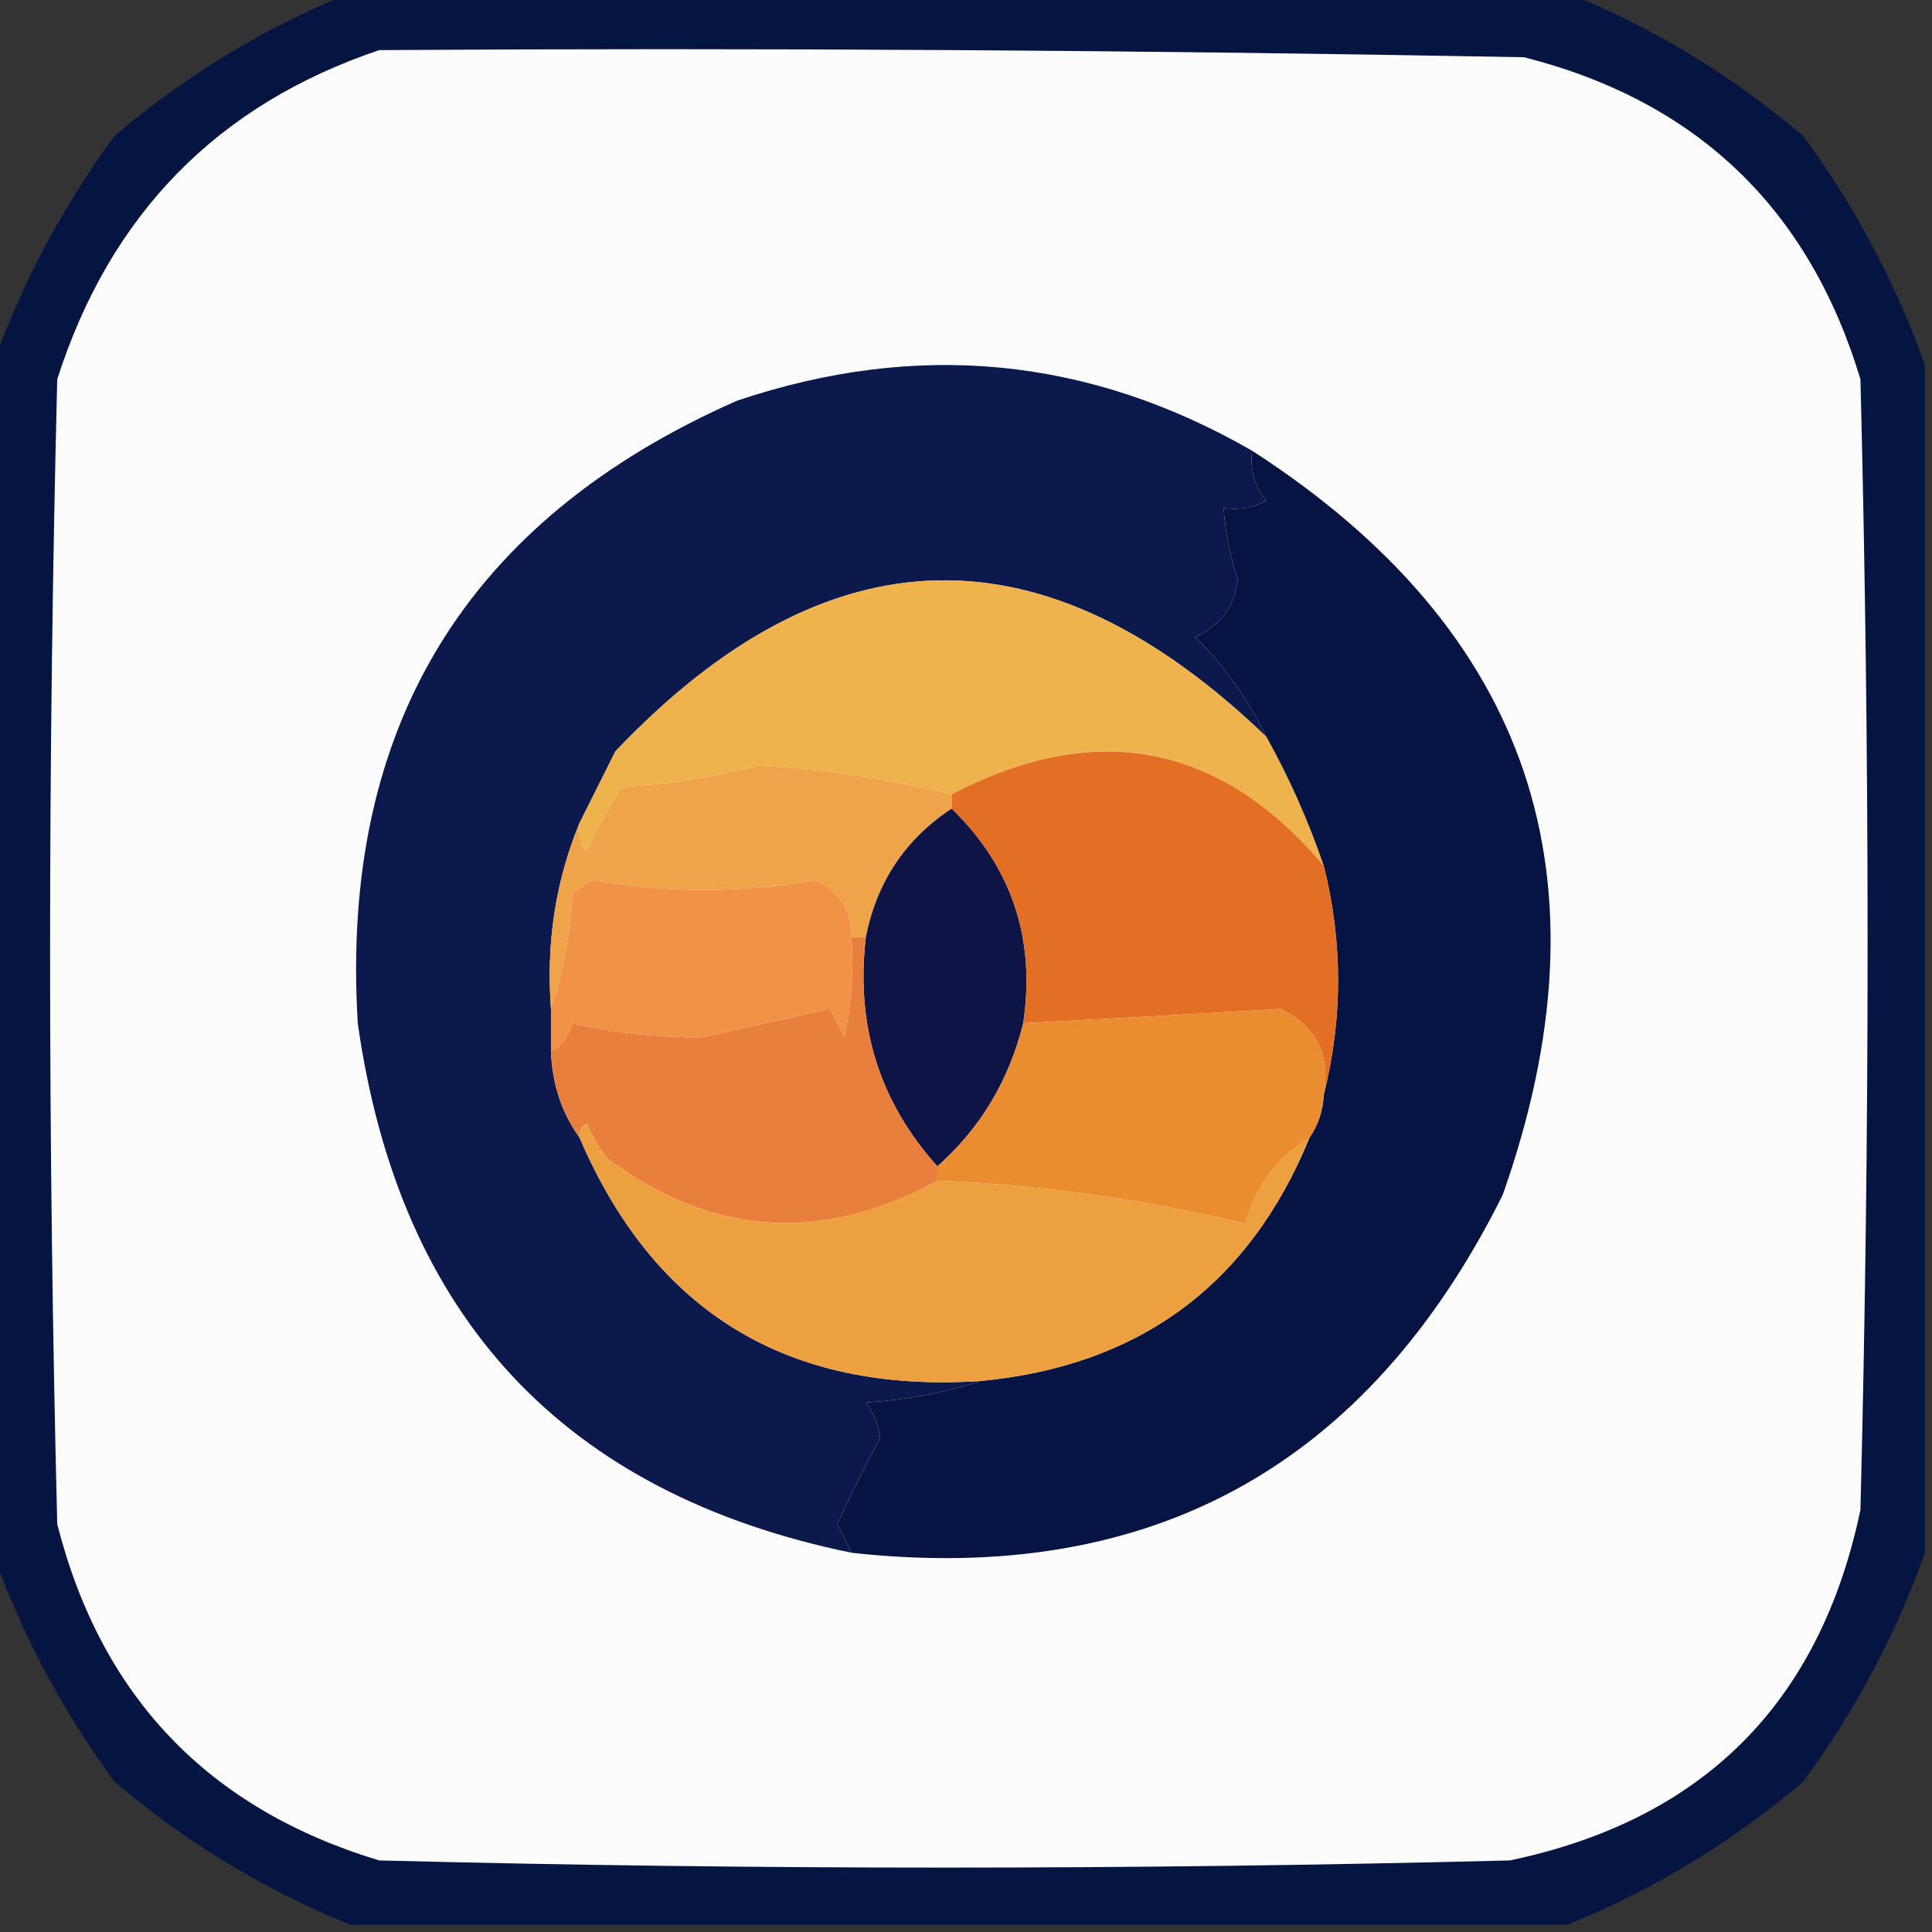 <?xml version="1.0" encoding="UTF-8"?>
<!DOCTYPE svg PUBLIC "-//W3C//DTD SVG 1.1//EN" "http://www.w3.org/Graphics/SVG/1.1/DTD/svg11.dtd">
<svg xmlns="http://www.w3.org/2000/svg" version="1.1" width="135px" height="135px" style="shape-rendering:geometricPrecision; text-rendering:geometricPrecision; image-rendering:optimizeQuality; fill-rule:evenodd; clip-rule:evenodd" xmlns:xlink="http://www.w3.org/1999/xlink">
<rect width="100%" height="100%" fill="#333333" stroke="none"/>
<g><path style="opacity:0.942" fill="#021443" d="M 24.5,-0.5 C 52.833,-0.5 81.167,-0.5 109.5,-0.5C 115.486,1.915 120.986,5.248 126,9.5C 129.661,14.493 132.494,19.827 134.5,25.5C 134.5,53.167 134.5,80.833 134.5,108.5C 132.494,114.173 129.661,119.507 126,124.5C 120.986,128.752 115.486,132.085 109.5,134.5C 81.167,134.5 52.833,134.5 24.5,134.5C 18.514,132.085 13.014,128.752 8,124.5C 4.339,119.507 1.506,114.173 -0.5,108.5C -0.5,80.833 -0.5,53.167 -0.5,25.5C 1.506,19.827 4.339,14.493 8,9.5C 13.014,5.248 18.514,1.915 24.5,-0.5 Z"/></g>
<g><path style="opacity:1" fill="#fcfcfd" d="M 26.5,3.5 C 53.169,3.333 79.835,3.5 106.5,4C 118.568,7.067 126.401,14.568 130,26.5C 130.667,52.833 130.667,79.167 130,105.5C 127.167,119 119,127.167 105.5,130C 79.167,130.667 52.833,130.667 26.5,130C 14.568,126.401 7.067,118.568 4,106.5C 3.333,79.833 3.333,53.167 4,26.5C 7.684,14.984 15.184,7.317 26.5,3.5 Z"/></g>
<g><path style="opacity:1" fill="#0b194c" d="M 87.5,31.5 C 87.33,32.822 87.663,33.989 88.5,35C 87.552,35.483 86.552,35.65 85.5,35.5C 85.62,37.199 85.954,38.865 86.5,40.5C 86.272,42.397 85.272,43.73 83.5,44.5C 85.605,46.592 87.272,48.925 88.5,51.5C 72.994,36.575 57.828,36.908 43,52.5C 42.153,54.193 41.32,55.86 40.5,57.5C 38.823,61.545 38.156,65.878 38.5,70.5C 38.5,71.5 38.5,72.5 38.5,73.5C 38.595,75.786 39.262,77.786 40.5,79.5C 45.737,91.708 55.07,97.375 68.5,96.5C 66.031,97.317 63.365,97.817 60.5,98C 61.059,98.725 61.392,99.558 61.5,100.5C 60.441,102.457 59.441,104.457 58.5,106.5C 58.863,107.183 59.196,107.85 59.5,108.5C 39.399,104.364 27.899,92.031 25,71.5C 23.745,50.842 32.578,36.342 51.5,28C 64.088,23.76 76.088,24.926 87.5,31.5 Z"/></g>
<g><path style="opacity:1" fill="#eeb34c" d="M 88.5,51.5 C 90.091,54.352 91.424,57.352 92.5,60.5C 85.265,51.925 76.598,50.259 66.5,55.5C 61.868,54.387 57.368,53.72 53,53.5C 49.924,54.288 46.758,54.788 43.5,55C 42.54,56.419 41.706,57.919 41,59.5C 40.536,58.906 40.369,58.239 40.5,57.5C 41.32,55.86 42.153,54.193 43,52.5C 57.828,36.908 72.994,36.575 88.5,51.5 Z"/></g>
<g><path style="opacity:1" fill="#051442" d="M 87.5,31.5 C 106.971,44.079 112.805,61.413 105,83.5C 95.543,102.475 80.376,110.808 59.5,108.5C 59.196,107.85 58.863,107.183 58.5,106.5C 59.441,104.457 60.441,102.457 61.5,100.5C 61.392,99.558 61.059,98.725 60.5,98C 63.365,97.817 66.031,97.317 68.5,96.5C 79.63,95.442 87.297,89.776 91.5,79.5C 92.11,78.609 92.443,77.609 92.5,76.5C 93.833,71.167 93.833,65.833 92.5,60.5C 91.424,57.352 90.091,54.352 88.5,51.5C 87.272,48.925 85.605,46.592 83.5,44.5C 85.272,43.73 86.272,42.397 86.5,40.5C 85.954,38.865 85.62,37.199 85.5,35.5C 86.552,35.65 87.552,35.483 88.5,35C 87.663,33.989 87.33,32.822 87.5,31.5 Z"/></g>
<g><path style="opacity:1" fill="#f0a449" d="M 66.5,55.5 C 66.5,55.833 66.5,56.167 66.5,56.5C 63.263,58.63 61.263,61.63 60.5,65.5C 60.167,65.5 59.833,65.5 59.5,65.5C 59.539,63.641 58.706,62.308 57,61.5C 51.746,62.42 46.58,62.42 41.5,61.5C 40.914,61.709 40.414,62.043 40,62.5C 39.817,65.365 39.317,68.031 38.5,70.5C 38.156,65.878 38.823,61.545 40.5,57.5C 40.369,58.239 40.536,58.906 41,59.5C 41.706,57.919 42.54,56.419 43.5,55C 46.758,54.788 49.924,54.288 53,53.5C 57.368,53.72 61.868,54.387 66.5,55.5 Z"/></g>
<g><path style="opacity:1" fill="#0f1446" d="M 66.5,56.5 C 70.707,60.595 72.373,65.595 71.5,71.5C 70.502,75.505 68.502,78.839 65.5,81.5C 61.443,76.99 59.776,71.657 60.5,65.5C 61.263,61.63 63.263,58.63 66.5,56.5 Z"/></g>
<g><path style="opacity:1" fill="#e36f25" d="M 92.5,60.5 C 93.833,65.833 93.833,71.167 92.5,76.5C 92.978,73.722 91.978,71.722 89.5,70.5C 83.478,70.855 77.478,71.188 71.5,71.5C 72.373,65.595 70.707,60.595 66.5,56.5C 66.5,56.167 66.5,55.833 66.5,55.5C 76.598,50.259 85.265,51.925 92.5,60.5 Z"/></g>
<g><path style="opacity:1" fill="#f09346" d="M 59.5,65.5 C 59.663,67.857 59.497,70.19 59,72.5C 58.667,71.833 58.333,71.167 58,70.5C 55,71.167 52,71.833 49,72.5C 45.7,72.477 42.7,72.144 40,71.5C 39.722,72.416 39.222,73.082 38.5,73.5C 38.5,72.5 38.5,71.5 38.5,70.5C 39.317,68.031 39.817,65.365 40,62.5C 40.414,62.043 40.914,61.709 41.5,61.5C 46.58,62.42 51.746,62.42 57,61.5C 58.706,62.308 59.539,63.641 59.5,65.5 Z"/></g>
<g><path style="opacity:1" fill="#e97f3d" d="M 59.5,65.5 C 59.833,65.5 60.167,65.5 60.5,65.5C 59.776,71.657 61.443,76.99 65.5,81.5C 65.5,81.833 65.5,82.167 65.5,82.5C 57.497,86.899 49.831,86.399 42.5,81C 41.874,80.25 41.374,79.416 41,78.5C 40.601,78.728 40.435,79.062 40.5,79.5C 39.262,77.786 38.595,75.786 38.5,73.5C 39.222,73.082 39.722,72.416 40,71.5C 42.7,72.144 45.7,72.477 49,72.5C 52,71.833 55,71.167 58,70.5C 58.333,71.167 58.667,71.833 59,72.5C 59.497,70.19 59.663,67.857 59.5,65.5 Z"/></g>
<g><path style="opacity:1" fill="#ea8c30" d="M 92.5,76.5 C 92.443,77.609 92.11,78.609 91.5,79.5C 89.314,80.823 87.814,82.823 87,85.5C 80.032,83.817 72.865,82.817 65.5,82.5C 65.5,82.167 65.5,81.833 65.5,81.5C 68.502,78.839 70.502,75.505 71.5,71.5C 77.478,71.188 83.478,70.855 89.5,70.5C 91.978,71.722 92.978,73.722 92.5,76.5 Z"/></g>
<g><path style="opacity:1" fill="#eda03f" d="M 65.5,82.5 C 72.865,82.817 80.032,83.817 87,85.5C 87.814,82.823 89.314,80.823 91.5,79.5C 87.297,89.776 79.63,95.442 68.5,96.5C 55.07,97.375 45.737,91.708 40.5,79.5C 40.435,79.062 40.601,78.728 41,78.5C 41.374,79.416 41.874,80.25 42.5,81C 49.831,86.399 57.497,86.899 65.5,82.5 Z"/></g>
</svg>
